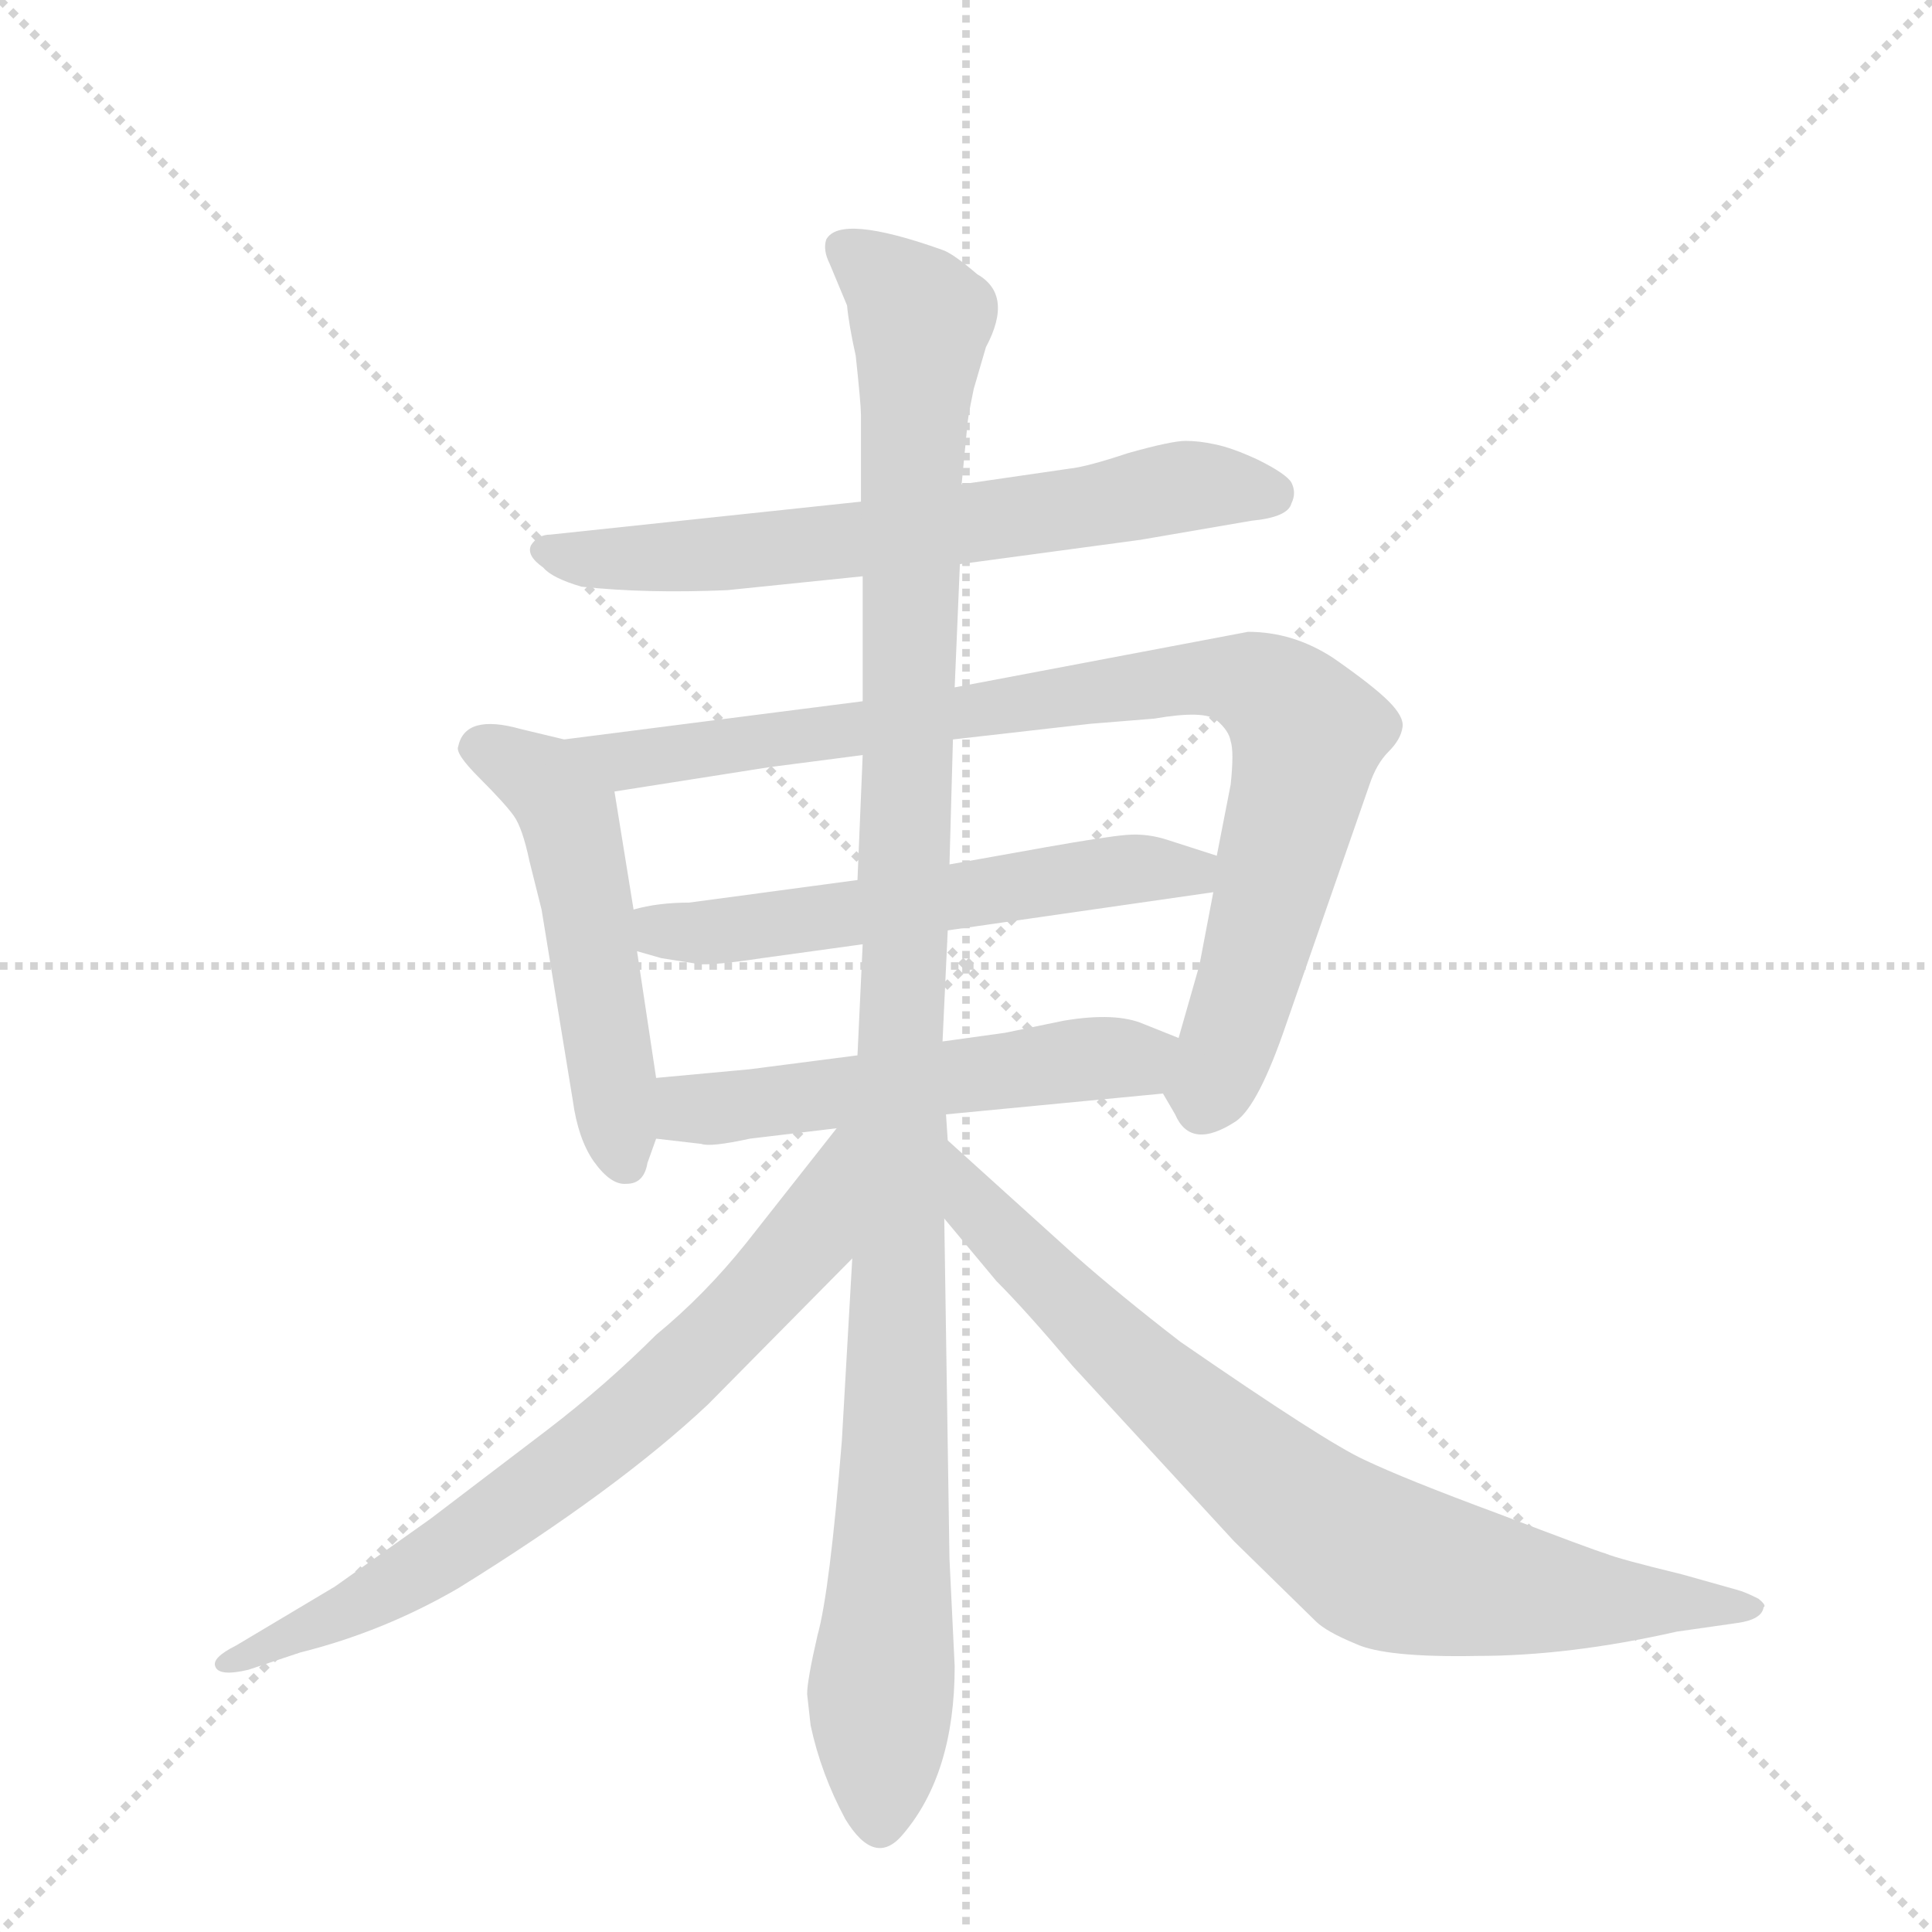 <svg version="1.1" viewBox="0 0 1024 1024" xmlns="http://www.w3.org/2000/svg">
  <g stroke="lightgray" stroke-dasharray="1,1" stroke-width="1" transform="scale(4, 4)">
    <line x1="0" y1="0" x2="256" y2="256"></line>
    <line x1="256" y1="0" x2="0" y2="256"></line>
    <line x1="128" y1="0" x2="128" y2="256"></line>
    <line x1="0" y1="128" x2="256" y2="128"></line>
  </g>
  <g transform="scale(0.92, -0.92) translate(60, -900)">
    <style type="text/css">
      
        @keyframes keyframes0 {
          from {
            stroke: blue;
            stroke-dashoffset: 677;
            stroke-width: 128;
          }
          69% {
            animation-timing-function: step-end;
            stroke: blue;
            stroke-dashoffset: 0;
            stroke-width: 128;
          }
          to {
            stroke: black;
            stroke-width: 1024;
          }
        }
        #make-me-a-hanzi-animation-0 {
          animation: keyframes0 0.801s both;
          animation-delay: 0s;
          animation-timing-function: linear;
        }
      
        @keyframes keyframes1 {
          from {
            stroke: blue;
            stroke-dashoffset: 526;
            stroke-width: 128;
          }
          63% {
            animation-timing-function: step-end;
            stroke: blue;
            stroke-dashoffset: 0;
            stroke-width: 128;
          }
          to {
            stroke: black;
            stroke-width: 1024;
          }
        }
        #make-me-a-hanzi-animation-1 {
          animation: keyframes1 0.678s both;
          animation-delay: 0.801s;
          animation-timing-function: linear;
        }
      
        @keyframes keyframes2 {
          from {
            stroke: blue;
            stroke-dashoffset: 918;
            stroke-width: 128;
          }
          75% {
            animation-timing-function: step-end;
            stroke: blue;
            stroke-dashoffset: 0;
            stroke-width: 128;
          }
          to {
            stroke: black;
            stroke-width: 1024;
          }
        }
        #make-me-a-hanzi-animation-2 {
          animation: keyframes2 0.997s both;
          animation-delay: 1.479s;
          animation-timing-function: linear;
        }
      
        @keyframes keyframes3 {
          from {
            stroke: blue;
            stroke-dashoffset: 583;
            stroke-width: 128;
          }
          65% {
            animation-timing-function: step-end;
            stroke: blue;
            stroke-dashoffset: 0;
            stroke-width: 128;
          }
          to {
            stroke: black;
            stroke-width: 1024;
          }
        }
        #make-me-a-hanzi-animation-3 {
          animation: keyframes3 0.724s both;
          animation-delay: 2.476s;
          animation-timing-function: linear;
        }
      
        @keyframes keyframes4 {
          from {
            stroke: blue;
            stroke-dashoffset: 551;
            stroke-width: 128;
          }
          64% {
            animation-timing-function: step-end;
            stroke: blue;
            stroke-dashoffset: 0;
            stroke-width: 128;
          }
          to {
            stroke: black;
            stroke-width: 1024;
          }
        }
        #make-me-a-hanzi-animation-4 {
          animation: keyframes4 0.698s both;
          animation-delay: 3.201s;
          animation-timing-function: linear;
        }
      
        @keyframes keyframes5 {
          from {
            stroke: blue;
            stroke-dashoffset: 1182;
            stroke-width: 128;
          }
          79% {
            animation-timing-function: step-end;
            stroke: blue;
            stroke-dashoffset: 0;
            stroke-width: 128;
          }
          to {
            stroke: black;
            stroke-width: 1024;
          }
        }
        #make-me-a-hanzi-animation-5 {
          animation: keyframes5 1.212s both;
          animation-delay: 3.899s;
          animation-timing-function: linear;
        }
      
        @keyframes keyframes6 {
          from {
            stroke: blue;
            stroke-dashoffset: 738;
            stroke-width: 128;
          }
          71% {
            animation-timing-function: step-end;
            stroke: blue;
            stroke-dashoffset: 0;
            stroke-width: 128;
          }
          to {
            stroke: black;
            stroke-width: 1024;
          }
        }
        #make-me-a-hanzi-animation-6 {
          animation: keyframes6 0.851s both;
          animation-delay: 5.111s;
          animation-timing-function: linear;
        }
      
        @keyframes keyframes7 {
          from {
            stroke: blue;
            stroke-dashoffset: 817;
            stroke-width: 128;
          }
          73% {
            animation-timing-function: step-end;
            stroke: blue;
            stroke-dashoffset: 0;
            stroke-width: 128;
          }
          to {
            stroke: black;
            stroke-width: 1024;
          }
        }
        #make-me-a-hanzi-animation-7 {
          animation: keyframes7 0.915s both;
          animation-delay: 5.961s;
          animation-timing-function: linear;
        }
      
    </style>
    
      <path d="M 493 575 L 597 589 L 661 600 Q 682 602 684 610 Q 687 616 684 622 Q 681 627 665 635 Q 650 642 640 644 Q 631 646 623 646 Q 615 646 590 639 Q 566 631 556 630 L 494 621 L 436 611 L 257 592 Q 250 592 246 586 Q 243 580 253 573 Q 258 567 275 562 Q 312 558 359 560 L 437 568 L 493 575 Z" fill="lightgray"></path>
    
      <path d="M 265 474 L 240 480 Q 208 489 204 470 Q 202 466 216 452 Q 231 437 236 430 Q 241 423 245 404 L 252 376 L 270 266 Q 273 244 282 231 Q 292 217 301 218 Q 311 218 313 230 L 318 244 L 318 279 L 307 352 L 305 376 L 294 444 C 290 468 290 468 265 474 Z" fill="lightgray"></path>
    
      <path d="M 610 270 L 617 258 Q 626 237 652 254 Q 665 263 681 310 L 729 448 Q 733 460 740 467 Q 747 474 748 481 Q 749 487 740 496 Q 731 505 708 521 Q 685 536 659 536 L 490 504 L 437 496 L 265 474 C 235 470 264 439 294 444 L 383 458 L 437 465 L 489 474 L 568 483 L 605 486 Q 634 491 641 485 Q 648 479 649 473 Q 651 467 649 448 L 641 407 L 639 386 L 631 344 L 619 302 C 611 273 610 270 610 270 Z" fill="lightgray"></path>
    
      <path d="M 434 393 L 337 380 Q 319 380 305 376 C 276 370 278 360 307 352 L 321 348 L 340 345 Q 346 343 379 348 L 437 356 L 486 364 L 639 386 C 669 390 670 398 641 407 L 613 416 Q 601 420 589 419 Q 577 418 543 412 L 487 402 L 434 393 Z" fill="lightgray"></path>
    
      <path d="M 485 258 L 610 270 C 640 273 647 291 619 302 L 599 310 Q 583 317 553 312 Q 524 306 519 305 L 483 300 L 434 292 L 372 284 L 318 279 C 288 276 288 247 318 244 L 344 241 Q 349 239 372 244 L 422 250 L 485 258 Z" fill="lightgray"></path>
    
      <path d="M 405 -76 L 407 -94 Q 413 -122 427 -148 Q 444 -176 460 -157 Q 490 -122 490 -60 L 487 2 L 484 198 L 486 243 L 485 258 L 483 300 L 486 364 L 487 402 L 489 474 L 490 504 L 493 575 L 494 621 L 497 652 Q 497 657 501 676 L 508 700 Q 524 730 503 742 Q 489 754 483 756 Q 424 777 416 762 Q 414 756 418 748 L 428 724 Q 429 713 433 695 Q 436 667 436 661 L 436 611 L 437 568 L 437 496 L 437 465 L 434 393 L 437 356 L 434 292 L 431 175 L 425 70 Q 418 -17 411 -42 Q 405 -68 405 -76 Z" fill="lightgray"></path>
    
      <path d="M 422 250 L 370 184 Q 346 154 318 131 Q 289 102 255 76 L 188 25 L 133 -14 L 76 -48 Q 62 -55 64 -60 Q 66 -66 83 -62 L 113 -52 Q 161 -40 204 -15 Q 296 42 348 91 L 431 175 C 506 251 441 274 422 250 Z" fill="lightgray"></path>
    
      <path d="M 484 198 L 514 162 Q 531 145 558 113 L 651 12 L 698 -34 Q 704 -40 721 -47 Q 738 -55 791 -54 Q 844 -54 906 -40 L 941 -35 Q 955 -33 956 -26 Q 958 -25 953 -21 Q 945 -17 941 -16 L 909 -7 Q 872 2 865 5 Q 858 7 803 28 Q 749 48 726 59 Q 704 69 620 127 Q 585 154 559 177 L 486 243 C 464 263 465 221 484 198 Z" fill="lightgray"></path>
    
    
      <clipPath id="make-me-a-hanzi-clip-0">
        <path d="M 493 575 L 597 589 L 661 600 Q 682 602 684 610 Q 687 616 684 622 Q 681 627 665 635 Q 650 642 640 644 Q 631 646 623 646 Q 615 646 590 639 Q 566 631 556 630 L 494 621 L 436 611 L 257 592 Q 250 592 246 586 Q 243 580 253 573 Q 258 567 275 562 Q 312 558 359 560 L 437 568 L 493 575 Z"></path>
      </clipPath>
      <path clip-path="url(#make-me-a-hanzi-clip-0)" d="M 255 582 L 365 581 L 557 606 L 622 620 L 673 616" fill="none" id="make-me-a-hanzi-animation-0" stroke-dasharray="549 1098" stroke-linecap="round"></path>
    
      <clipPath id="make-me-a-hanzi-clip-1">
        <path d="M 265 474 L 240 480 Q 208 489 204 470 Q 202 466 216 452 Q 231 437 236 430 Q 241 423 245 404 L 252 376 L 270 266 Q 273 244 282 231 Q 292 217 301 218 Q 311 218 313 230 L 318 244 L 318 279 L 307 352 L 305 376 L 294 444 C 290 468 290 468 265 474 Z"></path>
      </clipPath>
      <path clip-path="url(#make-me-a-hanzi-clip-1)" d="M 215 470 L 252 451 L 267 431 L 301 230" fill="none" id="make-me-a-hanzi-animation-1" stroke-dasharray="398 796" stroke-linecap="round"></path>
    
      <clipPath id="make-me-a-hanzi-clip-2">
        <path d="M 610 270 L 617 258 Q 626 237 652 254 Q 665 263 681 310 L 729 448 Q 733 460 740 467 Q 747 474 748 481 Q 749 487 740 496 Q 731 505 708 521 Q 685 536 659 536 L 490 504 L 437 496 L 265 474 C 235 470 264 439 294 444 L 383 458 L 437 465 L 489 474 L 568 483 L 605 486 Q 634 491 641 485 Q 648 479 649 473 Q 651 467 649 448 L 641 407 L 639 386 L 631 344 L 619 302 C 611 273 610 270 610 270 Z"></path>
      </clipPath>
      <path clip-path="url(#make-me-a-hanzi-clip-2)" d="M 273 472 L 300 461 L 593 505 L 640 510 L 663 506 L 693 477 L 665 354 L 632 262" fill="none" id="make-me-a-hanzi-animation-2" stroke-dasharray="790 1580" stroke-linecap="round"></path>
    
      <clipPath id="make-me-a-hanzi-clip-3">
        <path d="M 434 393 L 337 380 Q 319 380 305 376 C 276 370 278 360 307 352 L 321 348 L 340 345 Q 346 343 379 348 L 437 356 L 486 364 L 639 386 C 669 390 670 398 641 407 L 613 416 Q 601 420 589 419 Q 577 418 543 412 L 487 402 L 434 393 Z"></path>
      </clipPath>
      <path clip-path="url(#make-me-a-hanzi-clip-3)" d="M 311 370 L 328 363 L 367 364 L 574 398 L 626 398 L 632 403" fill="none" id="make-me-a-hanzi-animation-3" stroke-dasharray="455 910" stroke-linecap="round"></path>
    
      <clipPath id="make-me-a-hanzi-clip-4">
        <path d="M 485 258 L 610 270 C 640 273 647 291 619 302 L 599 310 Q 583 317 553 312 Q 524 306 519 305 L 483 300 L 434 292 L 372 284 L 318 279 C 288 276 288 247 318 244 L 344 241 Q 349 239 372 244 L 422 250 L 485 258 Z"></path>
      </clipPath>
      <path clip-path="url(#make-me-a-hanzi-clip-4)" d="M 325 273 L 337 261 L 359 261 L 594 290 L 612 298" fill="none" id="make-me-a-hanzi-animation-4" stroke-dasharray="423 846" stroke-linecap="round"></path>
    
      <clipPath id="make-me-a-hanzi-clip-5">
        <path d="M 405 -76 L 407 -94 Q 413 -122 427 -148 Q 444 -176 460 -157 Q 490 -122 490 -60 L 487 2 L 484 198 L 486 243 L 485 258 L 483 300 L 486 364 L 487 402 L 489 474 L 490 504 L 493 575 L 494 621 L 497 652 Q 497 657 501 676 L 508 700 Q 524 730 503 742 Q 489 754 483 756 Q 424 777 416 762 Q 414 756 418 748 L 428 724 Q 429 713 433 695 Q 436 667 436 661 L 436 611 L 437 568 L 437 496 L 437 465 L 434 393 L 437 356 L 434 292 L 431 175 L 425 70 Q 418 -17 411 -42 Q 405 -68 405 -76 Z"></path>
      </clipPath>
      <path clip-path="url(#make-me-a-hanzi-clip-5)" d="M 426 756 L 470 716 L 447 -150" fill="none" id="make-me-a-hanzi-animation-5" stroke-dasharray="1054 2108" stroke-linecap="round"></path>
    
      <clipPath id="make-me-a-hanzi-clip-6">
        <path d="M 422 250 L 370 184 Q 346 154 318 131 Q 289 102 255 76 L 188 25 L 133 -14 L 76 -48 Q 62 -55 64 -60 Q 66 -66 83 -62 L 113 -52 Q 161 -40 204 -15 Q 296 42 348 91 L 431 175 C 506 251 441 274 422 250 Z"></path>
      </clipPath>
      <path clip-path="url(#make-me-a-hanzi-clip-6)" d="M 428 244 L 398 177 L 309 89 L 177 -8 L 69 -59" fill="none" id="make-me-a-hanzi-animation-6" stroke-dasharray="610 1220" stroke-linecap="round"></path>
    
      <clipPath id="make-me-a-hanzi-clip-7">
        <path d="M 484 198 L 514 162 Q 531 145 558 113 L 651 12 L 698 -34 Q 704 -40 721 -47 Q 738 -55 791 -54 Q 844 -54 906 -40 L 941 -35 Q 955 -33 956 -26 Q 958 -25 953 -21 Q 945 -17 941 -16 L 909 -7 Q 872 2 865 5 Q 858 7 803 28 Q 749 48 726 59 Q 704 69 620 127 Q 585 154 559 177 L 486 243 C 464 263 465 221 484 198 Z"></path>
      </clipPath>
      <path clip-path="url(#make-me-a-hanzi-clip-7)" d="M 489 235 L 502 203 L 524 180 L 639 73 L 727 5 L 809 -16 L 950 -26" fill="none" id="make-me-a-hanzi-animation-7" stroke-dasharray="689 1378" stroke-linecap="round"></path>
    
  </g>
</svg>